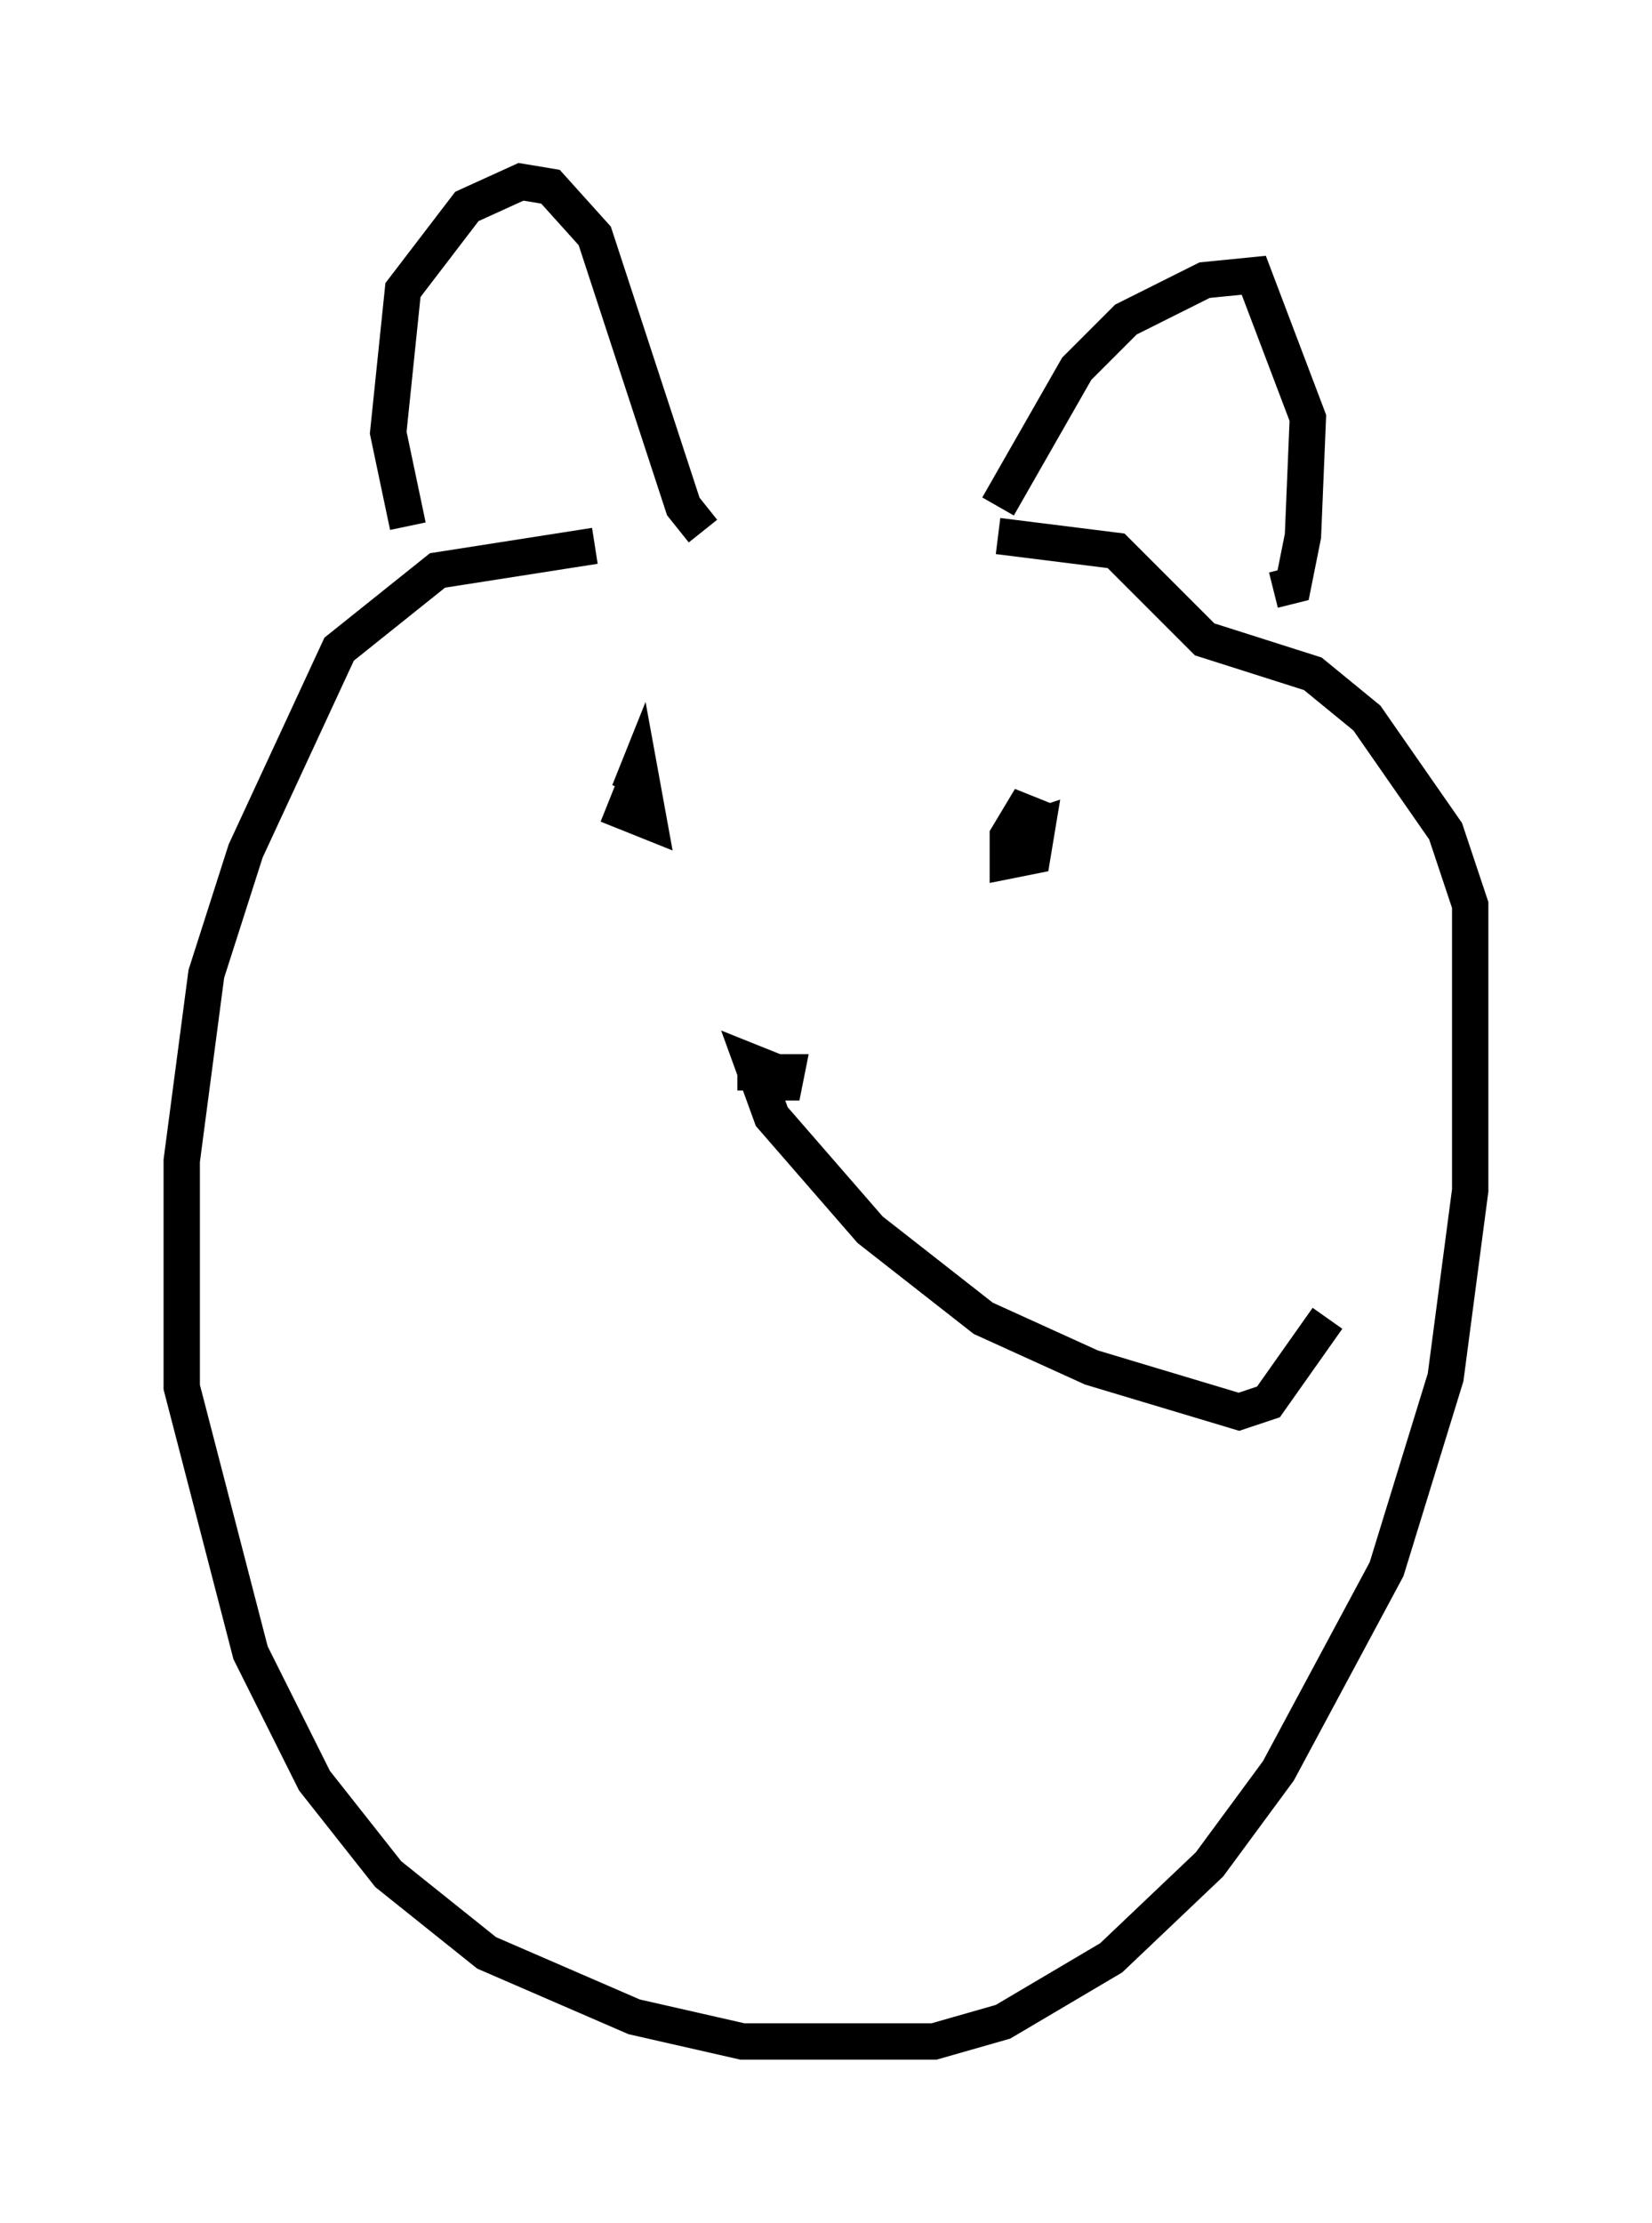 <?xml version="1.0" encoding="utf-8" ?>
<svg baseProfile="full" height="61.15" version="1.1" width="45.453" xmlns="http://www.w3.org/2000/svg" xmlns:ev="http://www.w3.org/2001/xml-events" xmlns:xlink="http://www.w3.org/1999/xlink"><defs /><rect fill="white" height="61.15" width="45.453" x="0" y="0" /><path d="M29.222, 15.284 m-12.855, -0.271 l-4.33, 0.677 -2.706, 2.165 l-2.571, 5.548 -1.083, 3.383 l-0.677, 5.142 0.0, 6.225 l1.894, 7.307 1.759, 3.518 l2.03, 2.571 2.706, 2.165 l4.059, 1.759 2.977, 0.677 l5.277, 0.0 1.894, -0.541 l2.977, -1.759 2.706, -2.571 l1.894, -2.571 2.977, -5.548 l1.624, -5.277 0.677, -5.142 l0.0, -7.848 -0.677, -2.03 l-2.165, -3.112 -1.488, -1.218 l-2.977, -0.947 -2.436, -2.436 l-3.248, -0.406 m-16.238, -0.271 l-0.541, -2.571 0.406, -3.924 l1.759, -2.3 1.488, -0.677 l0.812, 0.135 1.218, 1.353 l2.436, 7.442 0.541, 0.677 m8.119, -0.677 l2.165, -3.789 1.353, -1.353 l2.165, -1.083 1.353, -0.135 l1.488, 3.924 -0.135, 3.248 l-0.271, 1.353 -0.541, 0.135 m-17.591, 5.413 l-0.271, 0.677 0.677, 0.271 l-0.271, -1.488 -0.271, 0.677 m11.502, 0.812 l-0.677, -0.271 -0.406, 0.677 l0.0, 0.677 0.677, -0.135 l0.135, -0.812 -0.406, 0.135 m-7.848, 6.631 l1.353, 0.0 -0.135, 0.677 l-0.135, -0.677 -0.677, -0.271 l0.541, 1.488 2.706, 3.112 l3.112, 2.436 2.977, 1.353 l4.059, 1.218 0.812, -0.271 l1.624, -2.3 " fill="none" stroke="black" stroke-width="1" /></svg>
